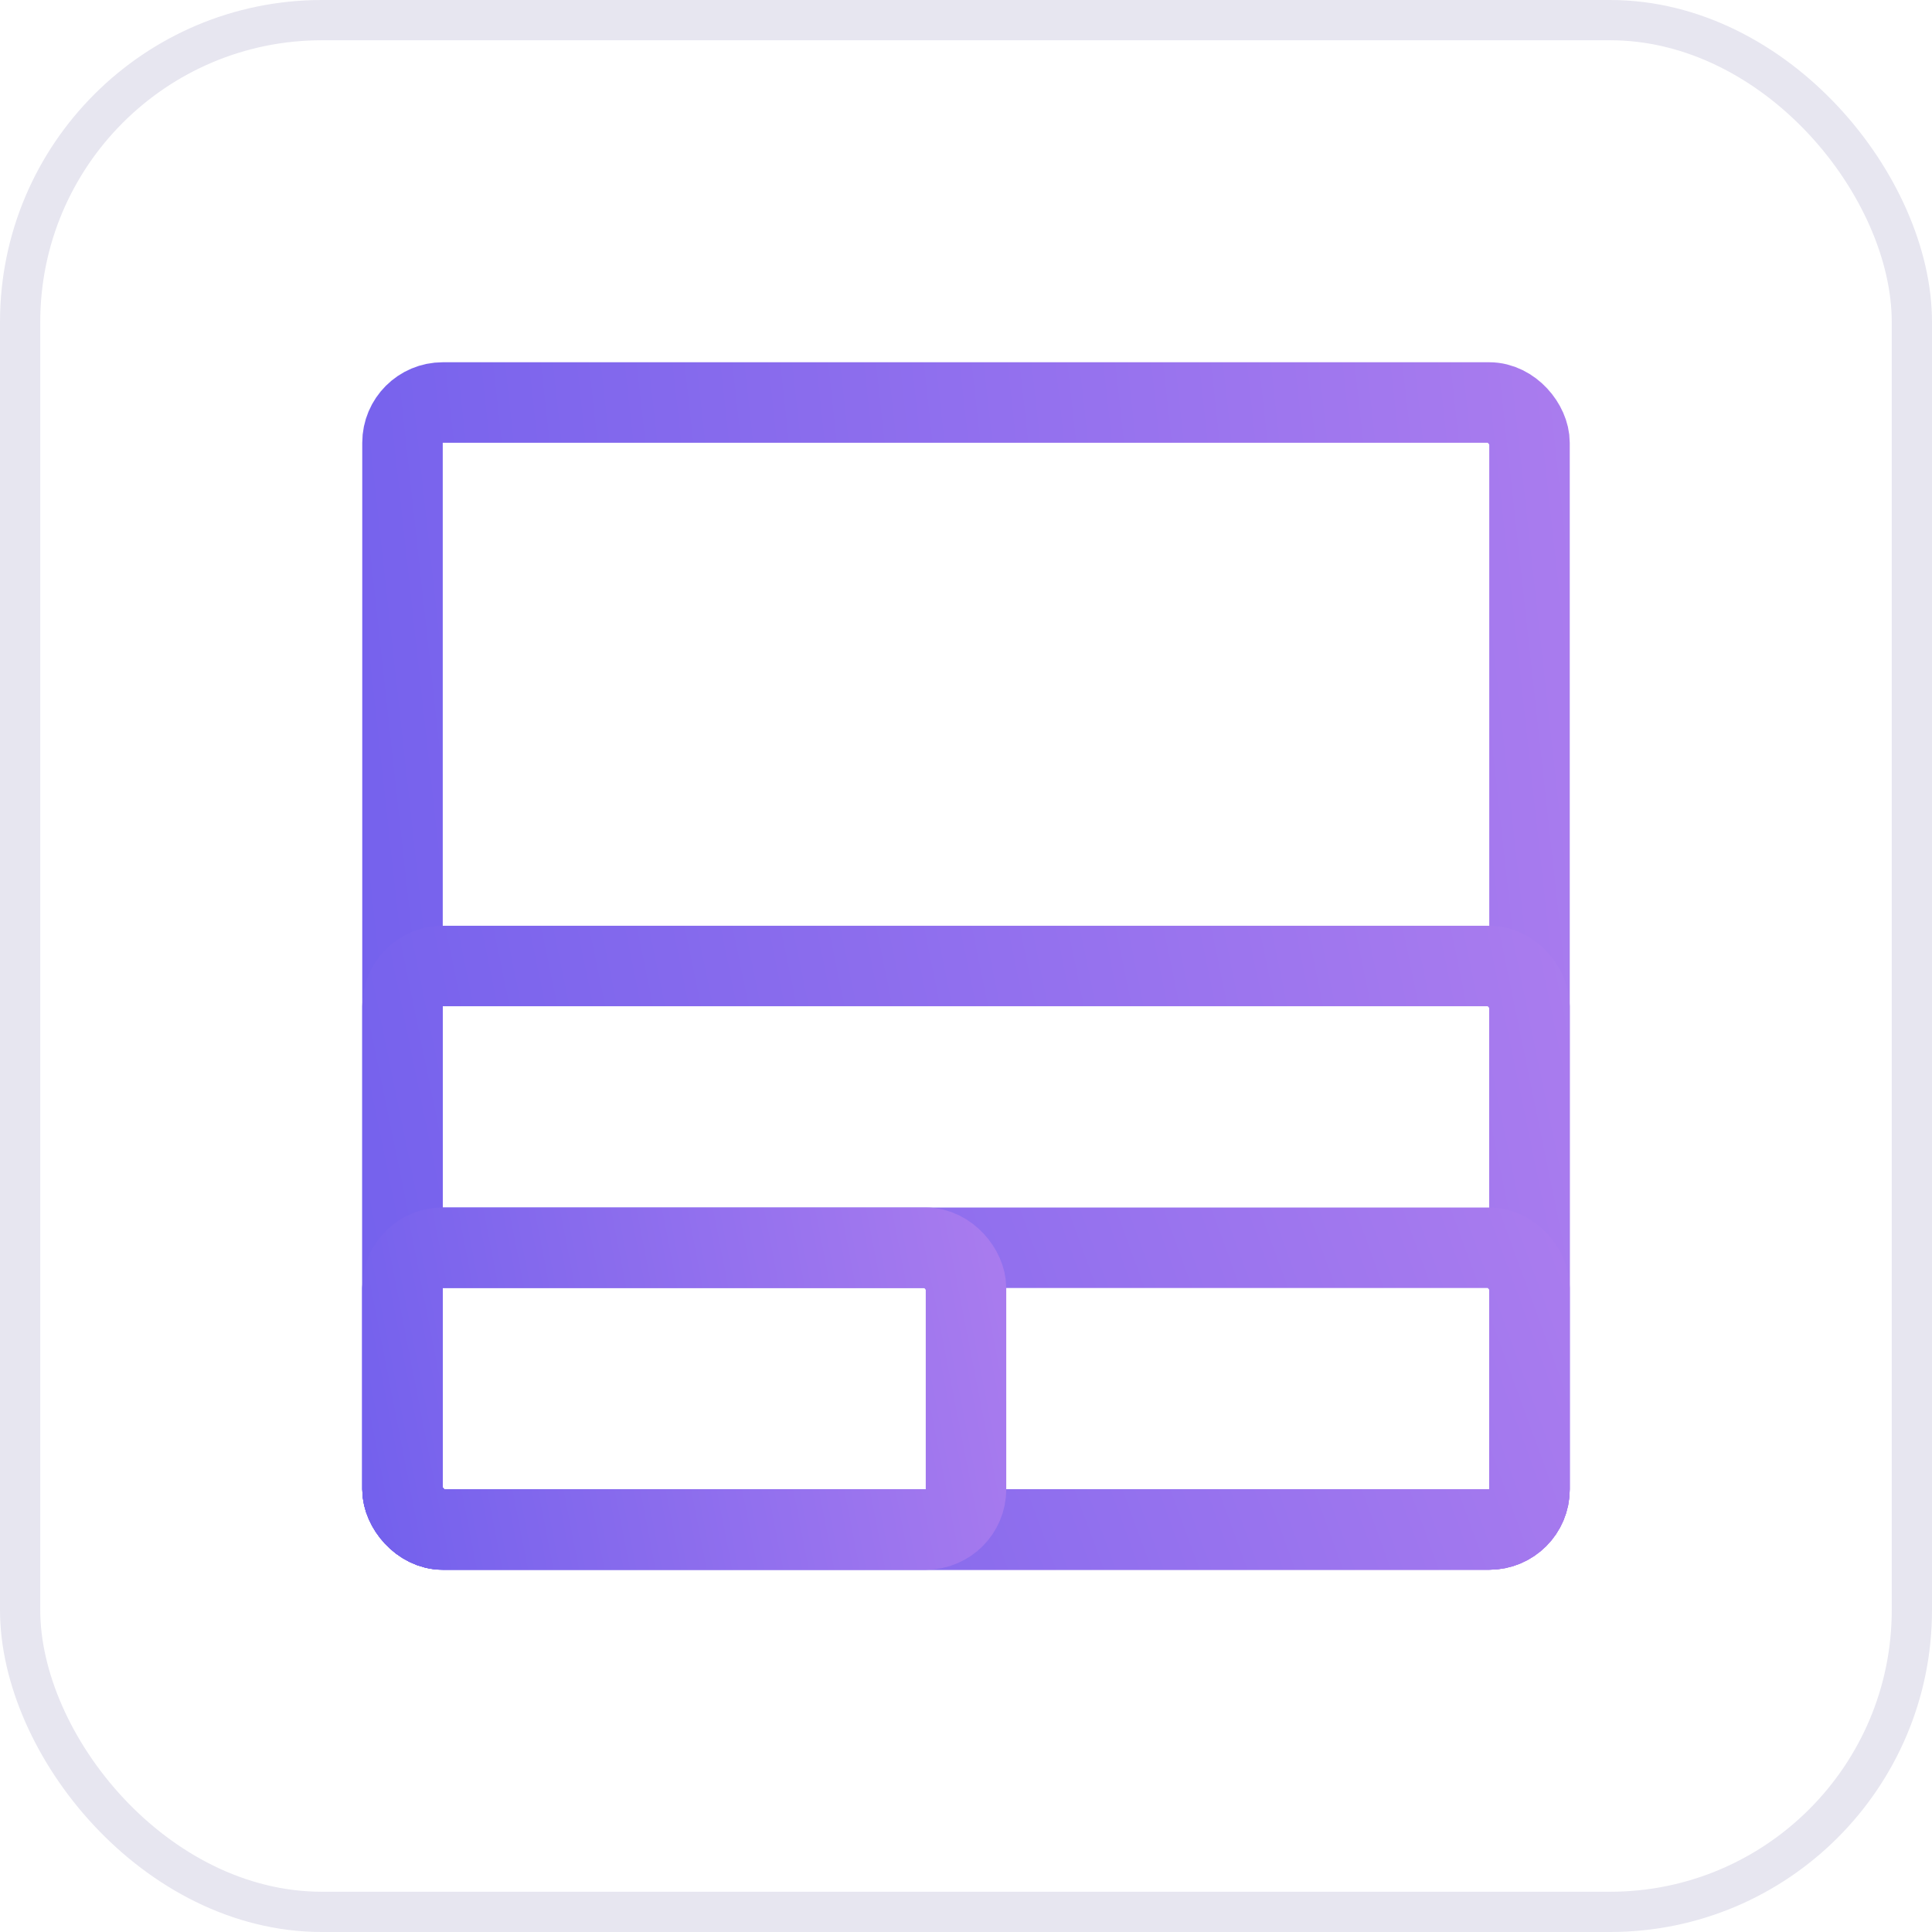 <svg width="48" height="48" viewBox="0 0 48 48" fill="none" xmlns="http://www.w3.org/2000/svg">
<rect width="48" height="48" fill="#EEEEEE"/>
<rect width="1920" height="1080" transform="translate(-1824 -116)" fill="white"/>
<rect x="-1799.5" y="-23.5" width="1871" height="963" rx="15.5" fill="white" stroke="#E7E6F0"/>
<rect x="0.5" y="0.5" width="47" height="47" rx="7.5" fill="white" stroke="#E7E6F0"/>
<rect x="10" y="10" width="28" height="28" rx="1" stroke="url(#paint0_linear_801_3282)" stroke-width="2"/>
<rect x="10" y="24" width="28" height="14" rx="1" stroke="url(#paint1_linear_801_3282)" stroke-width="2"/>
<rect x="10" y="31" width="28" height="7" rx="1" stroke="url(#paint2_linear_801_3282)" stroke-width="2"/>
<rect x="10" y="31" width="14" height="7" rx="1" stroke="url(#paint3_linear_801_3282)" stroke-width="2"/>
<defs>
<linearGradient id="paint0_linear_801_3282" x1="9" y1="39" x2="41.892" y2="35.395" gradientUnits="userSpaceOnUse">
<stop stop-color="#7260ED"/>
<stop offset="1" stop-color="#AA7CEE"/>
</linearGradient>
<linearGradient id="paint1_linear_801_3282" x1="9" y1="39" x2="40.939" y2="32.438" gradientUnits="userSpaceOnUse">
<stop stop-color="#7260ED"/>
<stop offset="1" stop-color="#AA7CEE"/>
</linearGradient>
<linearGradient id="paint2_linear_801_3282" x1="9" y1="39" x2="38.369" y2="28.272" gradientUnits="userSpaceOnUse">
<stop stop-color="#7260ED"/>
<stop offset="1" stop-color="#AA7CEE"/>
</linearGradient>
<linearGradient id="paint3_linear_801_3282" x1="9" y1="39" x2="26.104" y2="35.668" gradientUnits="userSpaceOnUse">
<stop stop-color="#7260ED"/>
<stop offset="1" stop-color="#AA7CEE"/>
</linearGradient>
</defs>
</svg>
